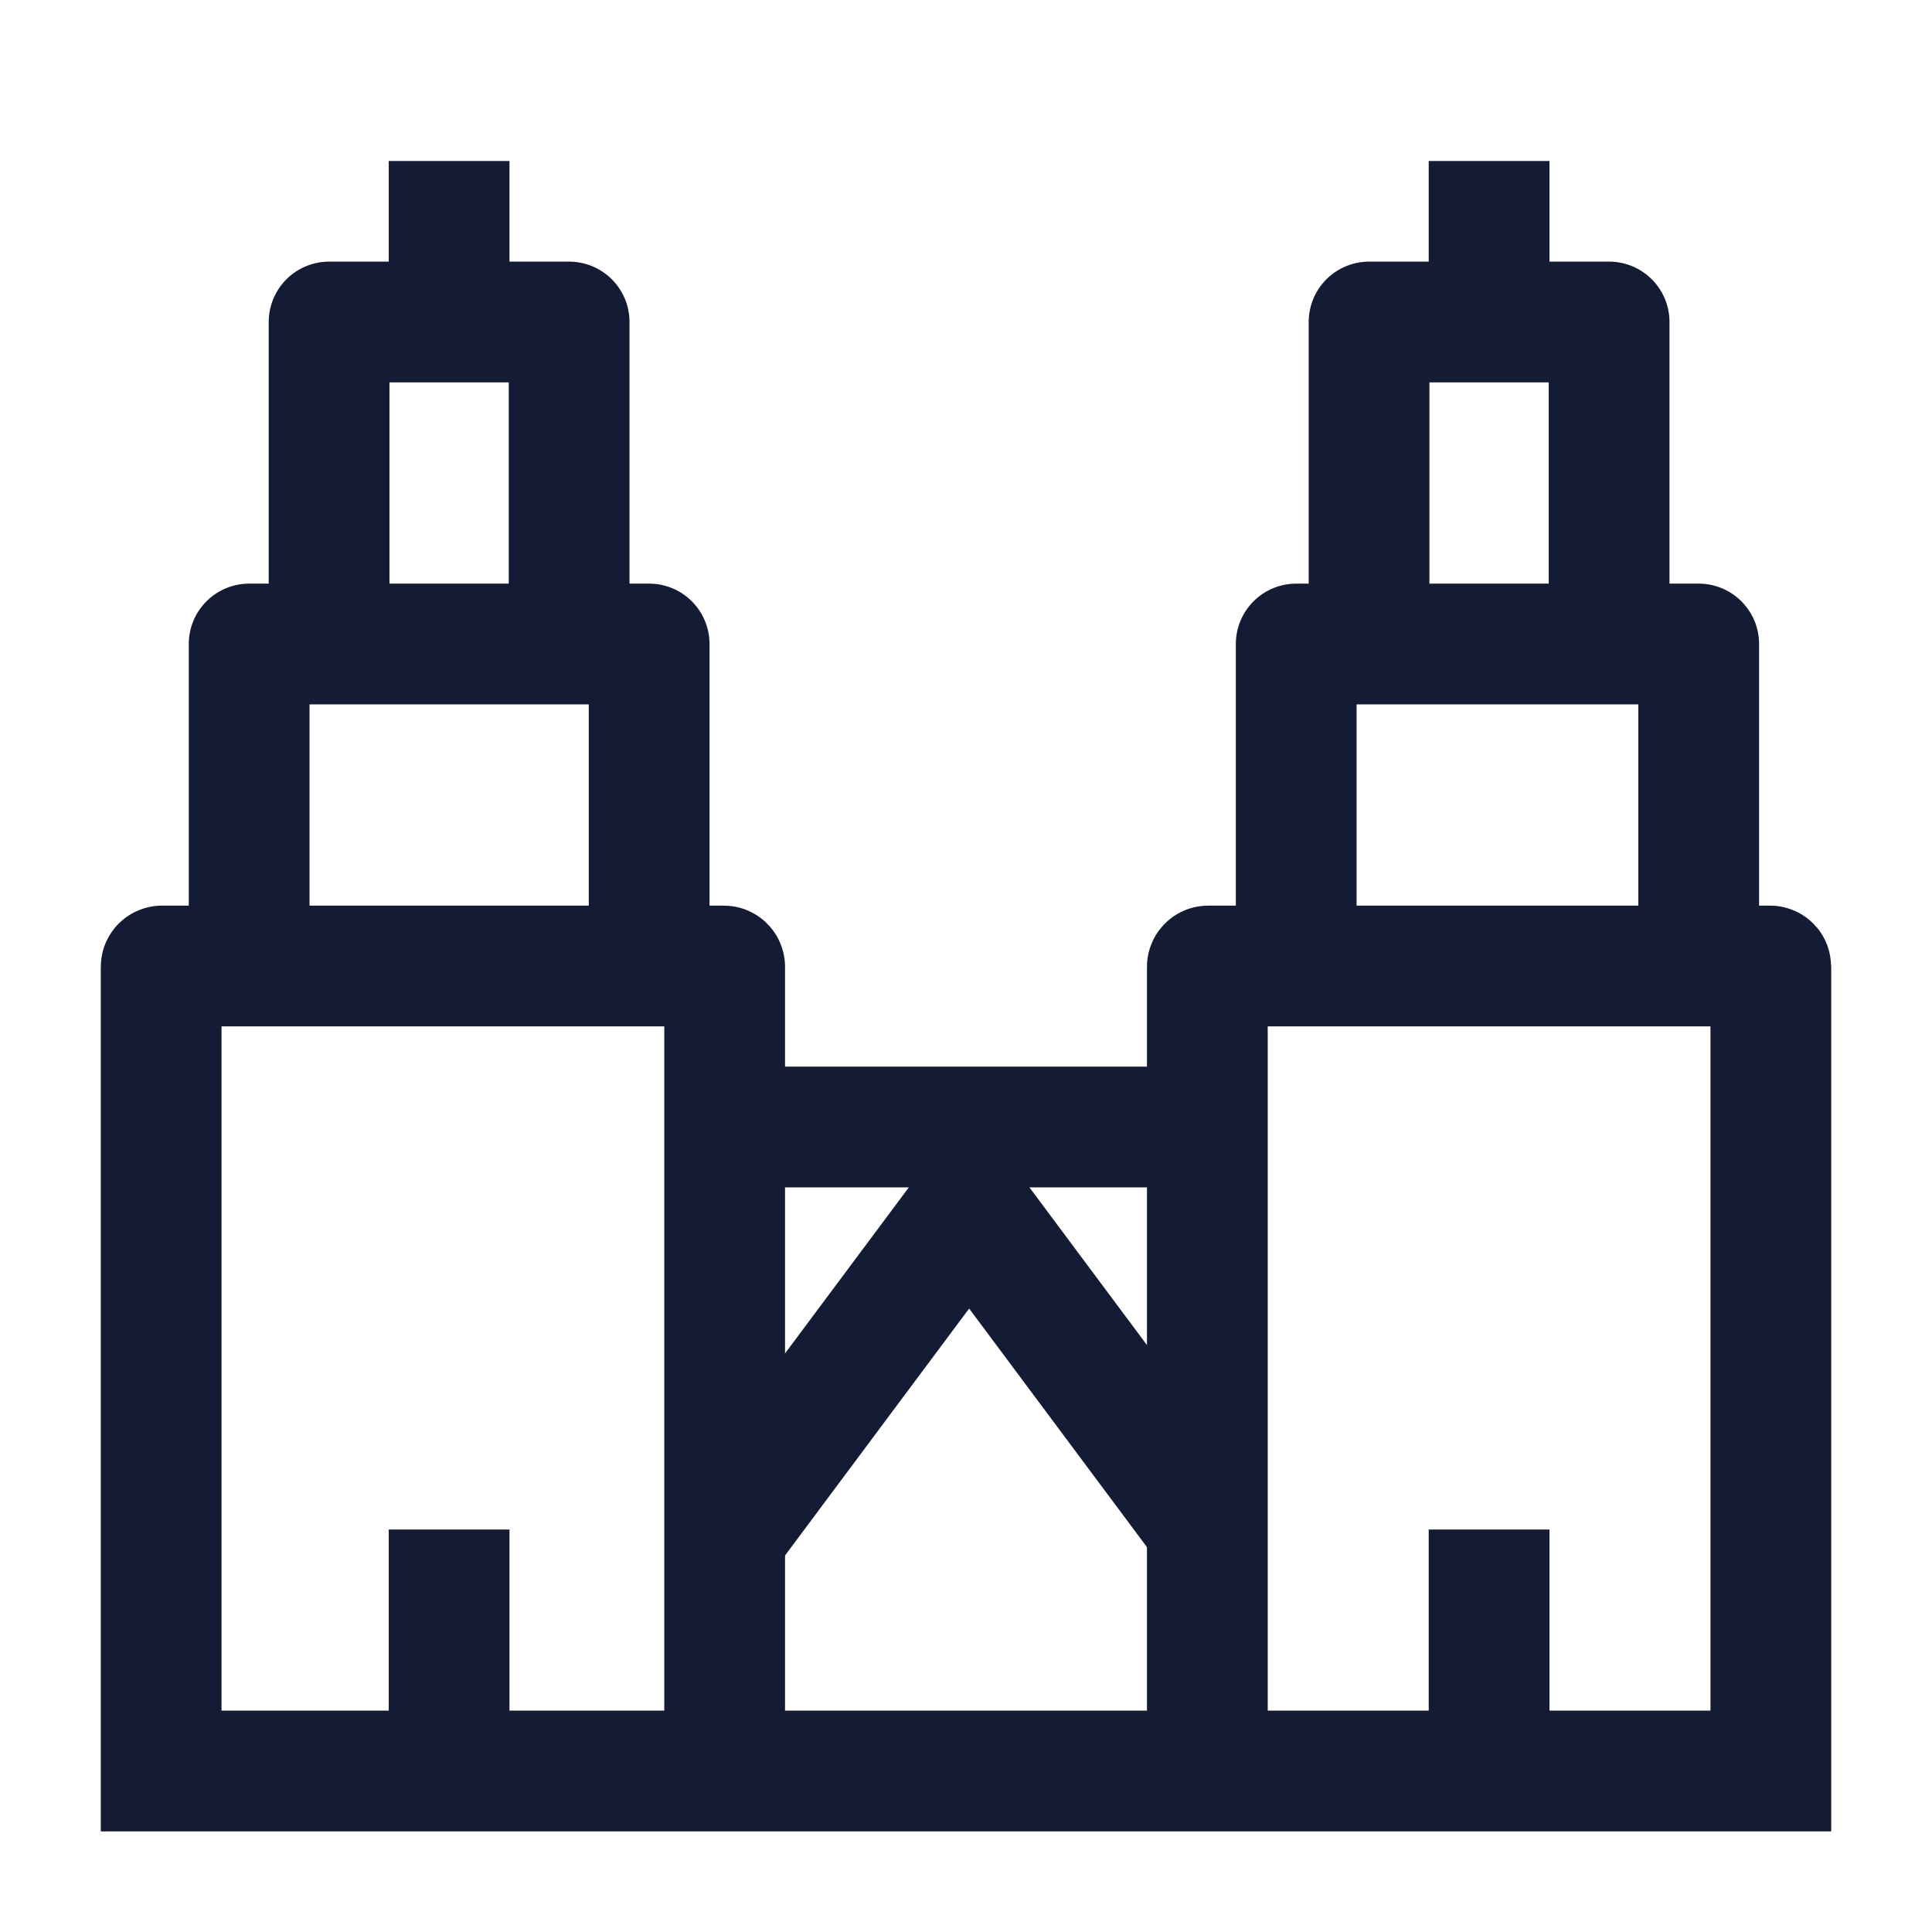 <svg width="24" height="24" viewBox="0 0 24 24" fill="none" xmlns="http://www.w3.org/2000/svg">
<path d="M9.057 19L12.039 15L15.02 19M9.057 14H15.02" stroke="#141B34" stroke-width="1.5" stroke-linejoin="round"/>
<path d="M3.095 12V8H8.064V12" stroke="#141B34" stroke-width="1.5" stroke-linejoin="round"/>
<path d="M4.088 8V4H7.07V8" stroke="#141B34" stroke-width="1.5" stroke-linejoin="round"/>
<path d="M5.579 4V2" stroke="#141B34" stroke-width="1.5" stroke-linejoin="round"/>
<path d="M16.102 12V8H21.102V12" stroke="#141B34" stroke-width="1.5" stroke-linejoin="round"/>
<path d="M17.007 8V4H19.989V8" stroke="#141B34" stroke-width="1.5" stroke-linejoin="round"/>
<path d="M18.498 4V2" stroke="#141B34" stroke-width="1.5" stroke-linejoin="round"/>
<path d="M5.579 22V19" stroke="#141B34" stroke-width="1.5" stroke-linejoin="round"/>
<path d="M18.498 22V19" stroke="#141B34" stroke-width="1.5" stroke-linejoin="round"/>
<path d="M14.998 22V12.01C14.998 12.005 15.003 12 15.008 12H21.988C21.994 12 21.998 12.005 21.998 12.01V22H14.998ZM14.998 22H9.875M9.002 22V12.01C9.002 12.005 8.997 12 8.992 12H2.012C2.007 12 2.002 12.005 2.002 12.01V22H9.002ZM9.002 22H14.125" stroke="#141B34" stroke-width="1.5"/>
</svg>
